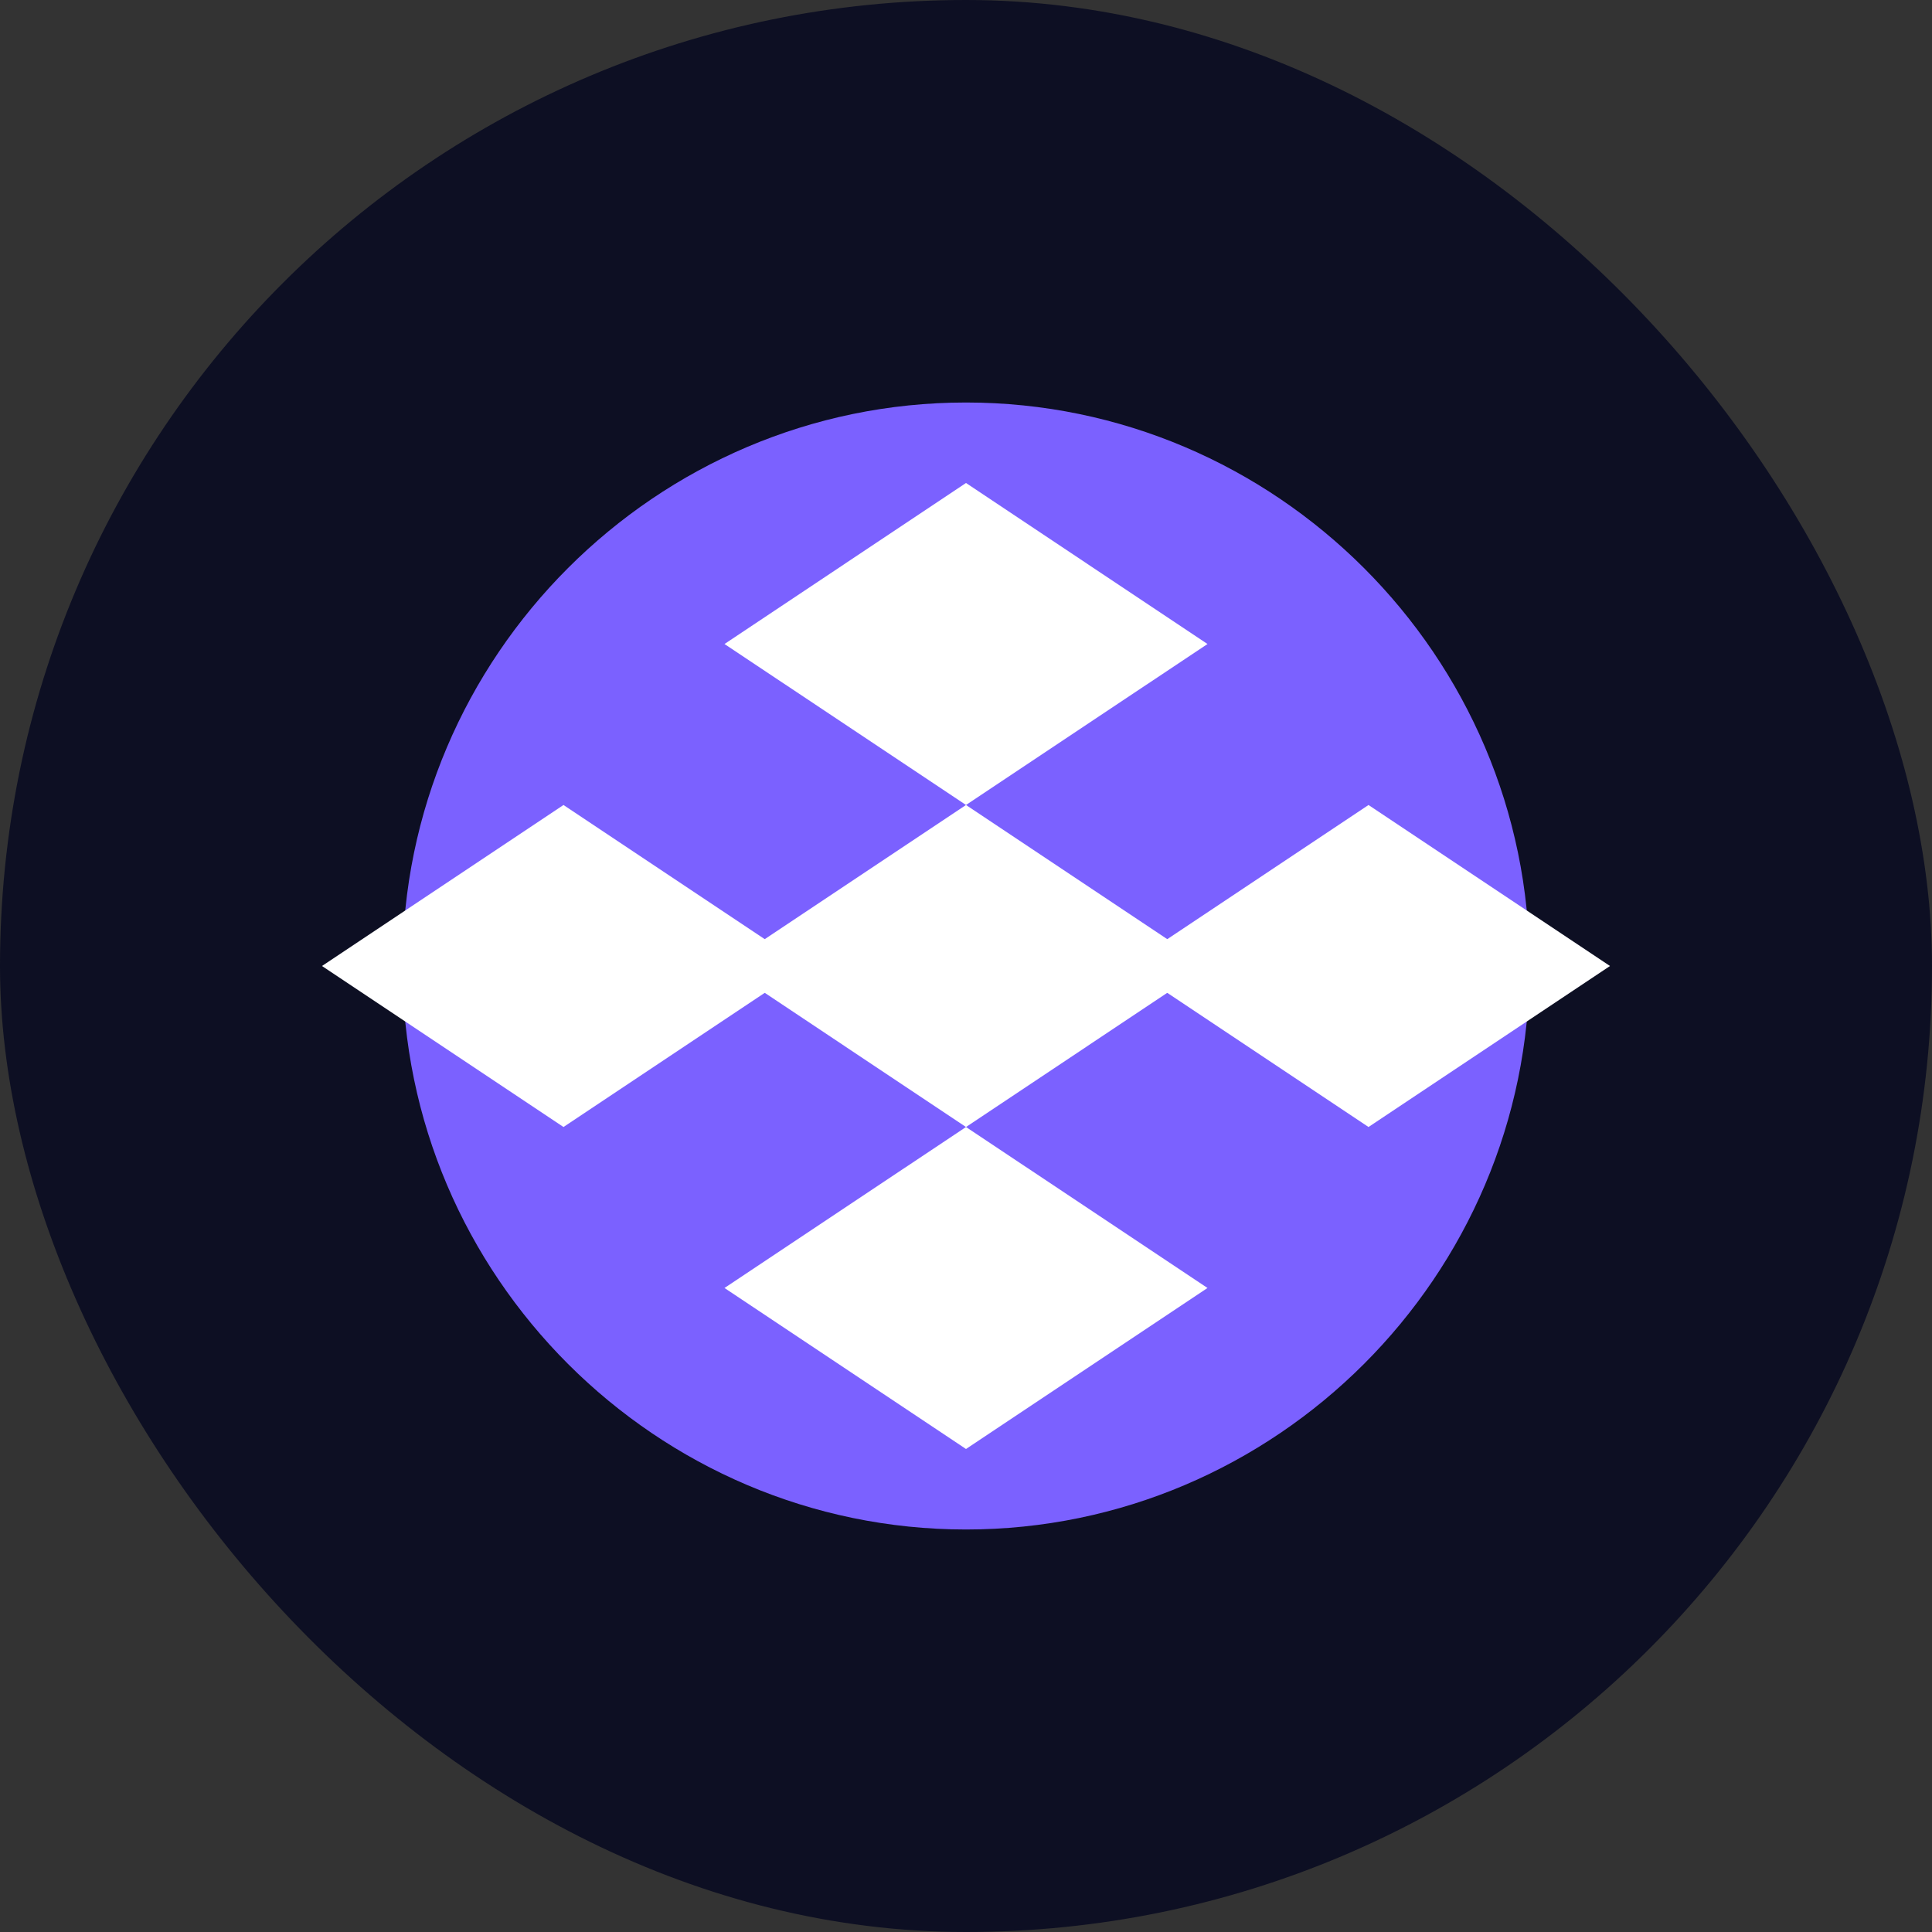 <?xml version="1.0" encoding="UTF-8"?>
<svg width="512" height="512" viewBox="0 0 512 512" fill="none" xmlns="http://www.w3.org/2000/svg">
  <rect x="0" y="0" width="512" height="512" fill="#333333" stroke="none"/>
  <rect width="512" height="512" rx="256" fill="#0D0F23"/>
  <path d="M256 106.667C173.867 106.667 106.667 173.867 106.667 256C106.667 338.133 173.867 405.333 256 405.333C338.133 405.333 405.333 338.133 405.333 256C405.333 173.867 338.133 106.667 256 106.667Z" fill="#7B61FF"/>
  <path d="M192 170.667L256 213.333L320 170.667L256 128L192 170.667Z" fill="white"/>
  <path d="M192 256L256 298.667L320 256L256 213.333L192 256Z" fill="white"/>
  <path d="M192 341.333L256 384L320 341.333L256 298.667L192 341.333Z" fill="white"/>
  <path d="M149.333 213.333L213.333 256L149.333 298.667L85.333 256L149.333 213.333Z" fill="white"/>
  <path d="M362.667 213.333L426.667 256L362.667 298.667L298.667 256L362.667 213.333Z" fill="white"/>
</svg>
